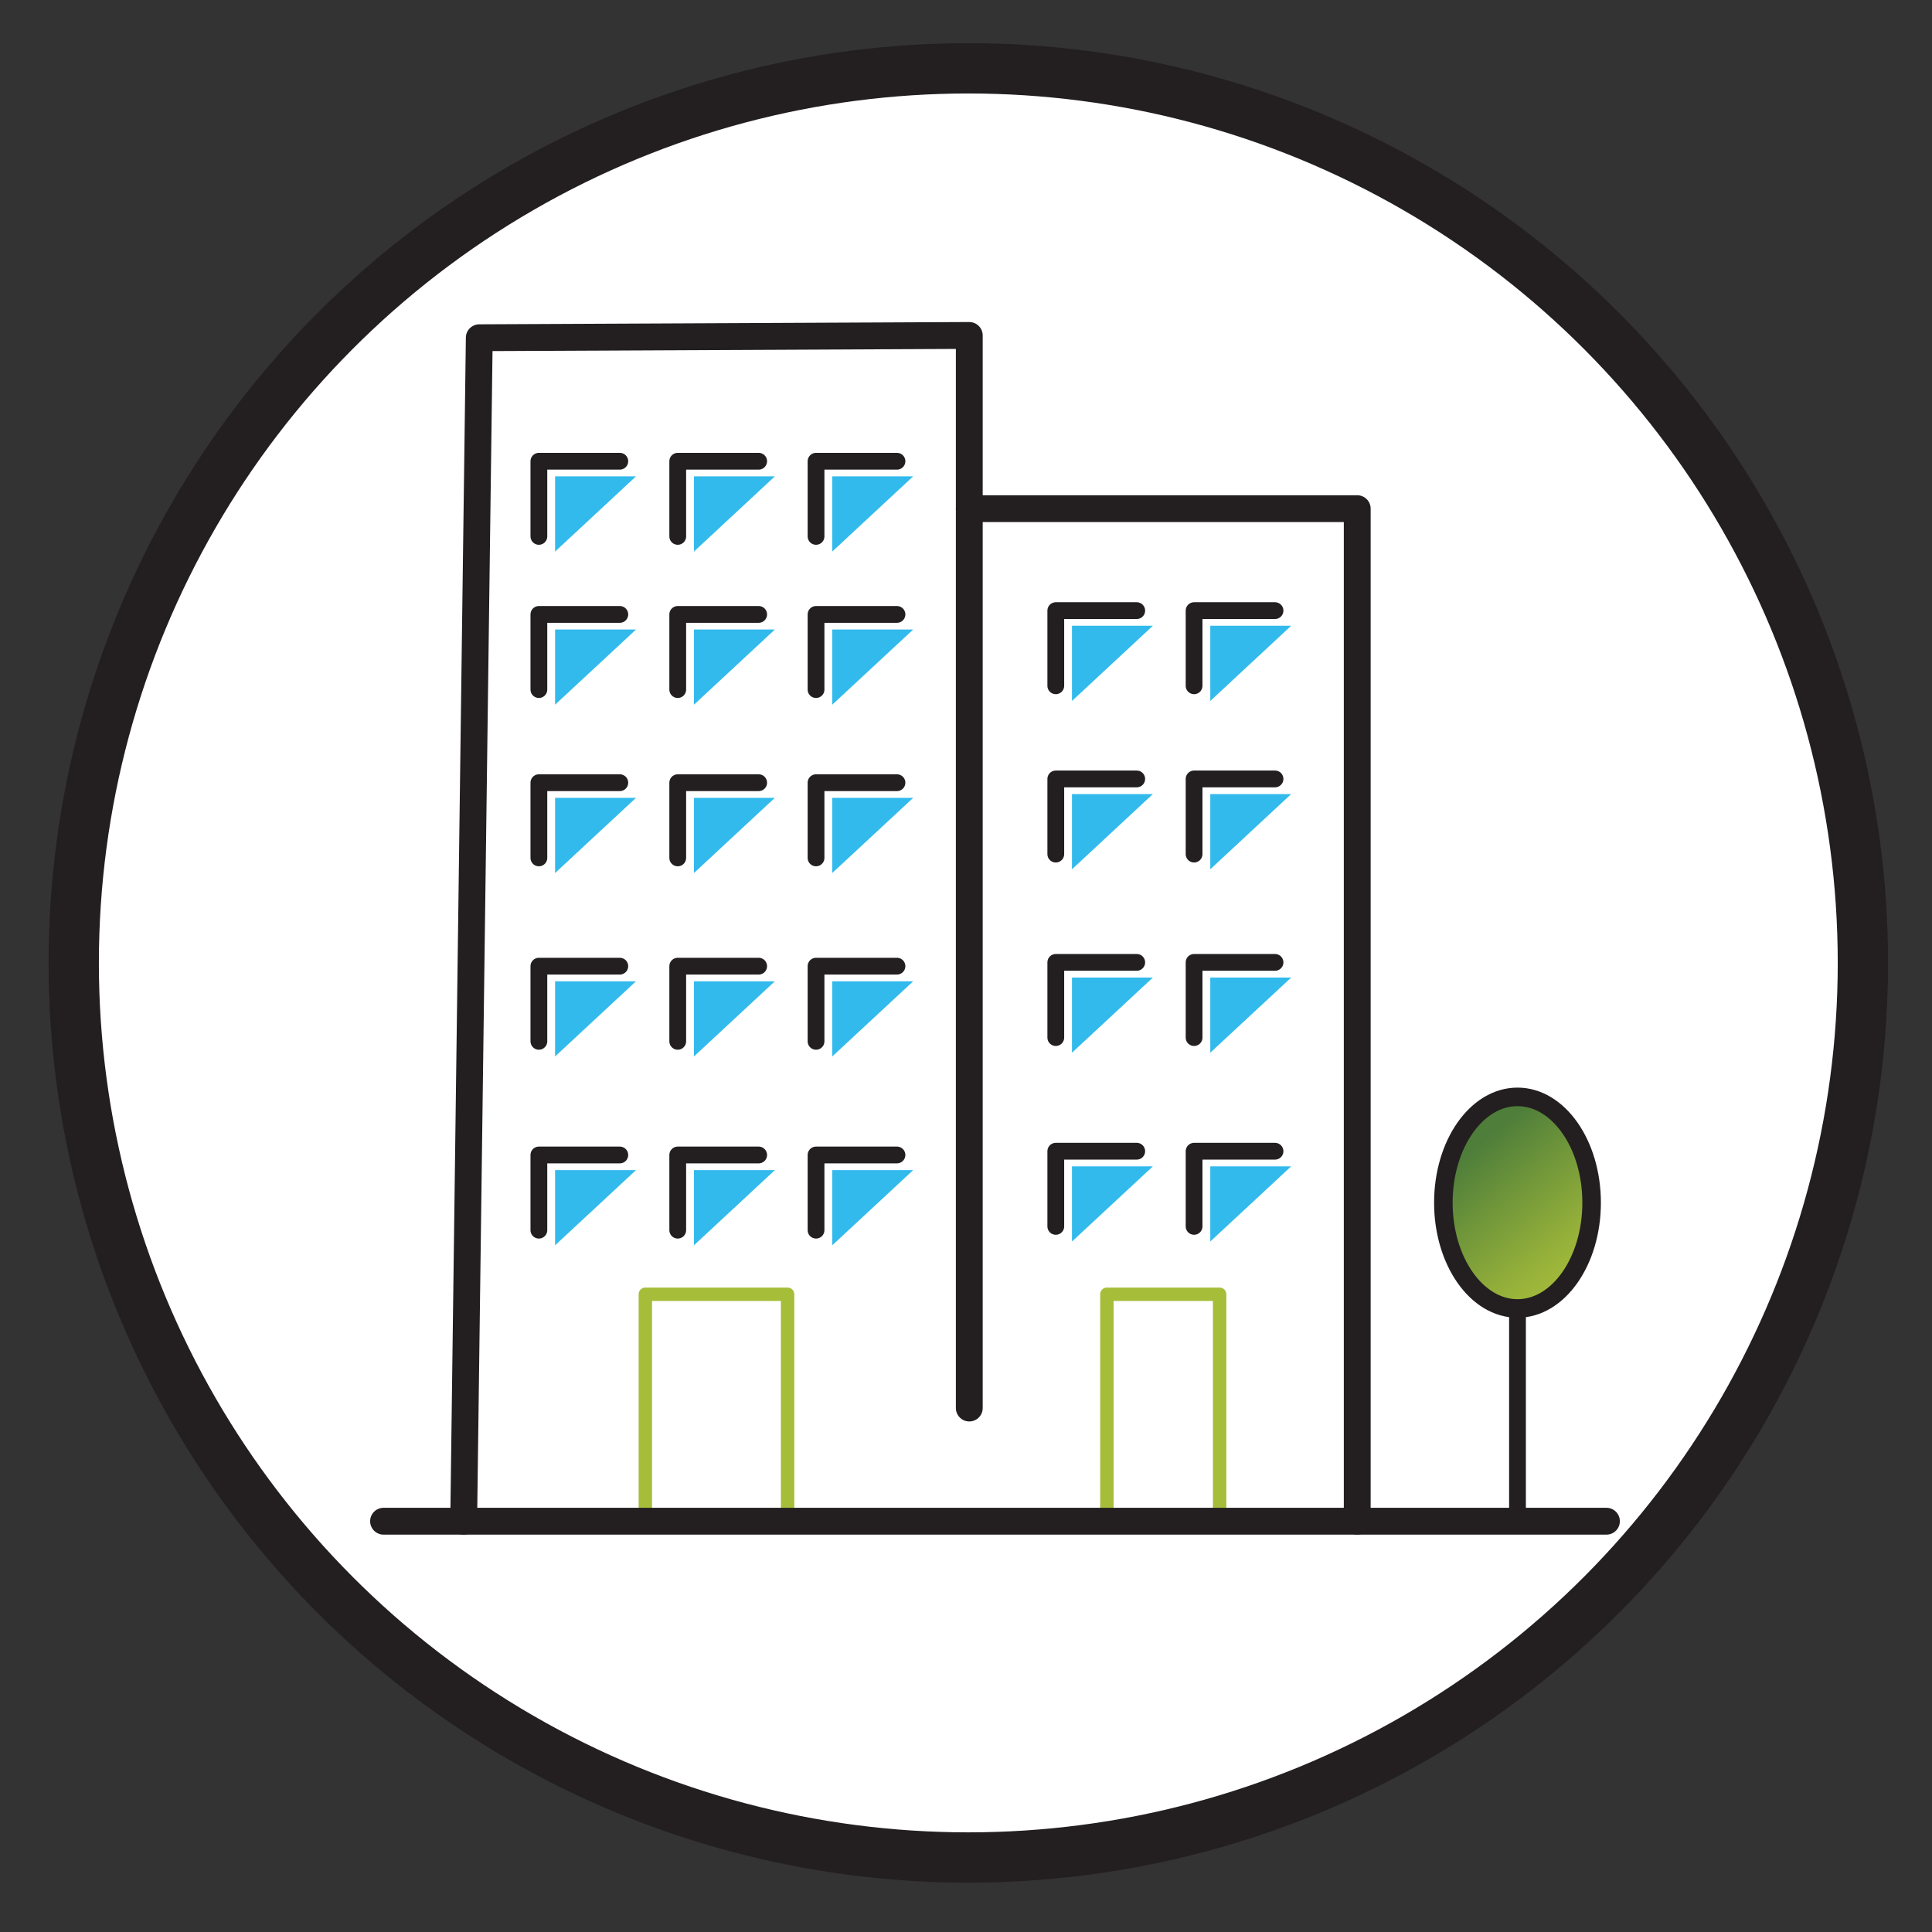 <?xml version="1.0" encoding="UTF-8"?>
<svg id="residential" xmlns="http://www.w3.org/2000/svg" xmlns:xlink="http://www.w3.org/1999/xlink" viewBox="0 0 576 576">
  <rect x="0" y="0" width="576" height="576" fill="#333333" stroke="none"/>
  <defs>
    <style>
      .cls-1 {
        stroke-width: 5px;
      }

      .cls-1, .cls-2, .cls-3, .cls-4 {
        stroke-linecap: round;
        stroke-linejoin: round;
      }

      .cls-1, .cls-2, .cls-4 {
        fill: none;
      }

      .cls-1, .cls-3, .cls-5, .cls-4 {
        stroke: #231f20;
      }

      .cls-2 {
        stroke: #a6bd3a;
        stroke-width: 4px;
      }

      .cls-3 {
        fill: url(#linear-gradient);
        stroke-width: 5.53px;
      }

      .cls-5 {
        fill: #fff;
        stroke-miterlimit: 10;
        stroke-width: 15px;
      }

      .cls-6 {
        fill: #32baec;
        stroke-width: 0px;
      }

      .cls-4 {
        stroke-width: 8px;
      }
    </style>
    <linearGradient id="linear-gradient" x1="434.65" y1="337.73" x2="474.22" y2="384.11" gradientUnits="userSpaceOnUse">
      <stop offset=".11" stop-color="#4e7e3a"/>
      <stop offset=".37" stop-color="#6d943a"/>
      <stop offset=".74" stop-color="#96b13a"/>
      <stop offset=".94" stop-color="#a6bd3a"/>
    </linearGradient>
  </defs>
  <circle class="cls-5" cx="288.69" cy="287.08" r="266.71"/>
  <g>
    <line class="cls-1" x1="452.42" y1="453.53" x2="452.42" y2="390.1"/>
    <rect class="cls-2" x="192.4" y="385.87" width="42.41" height="67.66"/>
    <rect class="cls-2" x="330" y="385.87" width="33.61" height="67.66"/>
    <polyline class="cls-4" points="138.24 453.53 142.89 100.69 288.98 100.01 288.98 419.79"/>
    <polyline class="cls-4" points="288.98 151.65 404.64 151.65 404.64 453.53"/>
    <line class="cls-4" x1="114.35" y1="453.53" x2="478.94" y2="453.53"/>
    <ellipse class="cls-3" cx="452.42" cy="358.56" rx="22.1" ry="31.54"/>
    <g>
      <polyline class="cls-1" points="184.79 137.51 160.66 137.51 160.66 159.92"/>
      <polyline class="cls-6" points="189.61 142.02 165.49 142.02 165.49 164.44"/>
      <polyline class="cls-1" points="226.19 137.51 202.06 137.51 202.06 159.92"/>
      <polyline class="cls-6" points="231.01 142.02 206.89 142.02 206.89 164.44"/>
      <polyline class="cls-1" points="267.42 137.51 243.29 137.51 243.29 159.92"/>
      <polyline class="cls-6" points="272.25 142.02 248.12 142.02 248.12 164.44"/>
      <polyline class="cls-1" points="184.79 183.18 160.66 183.18 160.66 205.59"/>
      <polyline class="cls-6" points="189.61 187.69 165.49 187.69 165.49 210.1"/>
      <polyline class="cls-1" points="226.19 183.18 202.06 183.18 202.06 205.59"/>
      <polyline class="cls-6" points="231.01 187.69 206.89 187.69 206.89 210.1"/>
      <polyline class="cls-1" points="267.42 183.18 243.29 183.18 243.29 205.59"/>
      <polyline class="cls-6" points="272.25 187.69 248.12 187.69 248.12 210.1"/>
      <polyline class="cls-1" points="184.79 233.35 160.66 233.35 160.66 255.77"/>
      <polyline class="cls-6" points="189.61 237.87 165.49 237.87 165.49 260.28"/>
      <polyline class="cls-1" points="226.19 233.35 202.06 233.35 202.06 255.77"/>
      <polyline class="cls-6" points="231.01 237.87 206.89 237.87 206.89 260.28"/>
      <polyline class="cls-1" points="267.42 233.35 243.29 233.35 243.29 255.77"/>
      <polyline class="cls-6" points="272.25 237.87 248.12 237.87 248.12 260.28"/>
      <polyline class="cls-1" points="184.79 288.05 160.66 288.05 160.66 310.46"/>
      <polyline class="cls-6" points="189.61 292.56 165.49 292.56 165.49 314.97"/>
      <polyline class="cls-1" points="226.19 288.05 202.06 288.05 202.06 310.46"/>
      <polyline class="cls-6" points="231.01 292.56 206.89 292.56 206.89 314.97"/>
      <polyline class="cls-1" points="267.42 288.05 243.29 288.05 243.29 310.46"/>
      <polyline class="cls-6" points="272.25 292.56 248.12 292.56 248.12 314.97"/>
      <polyline class="cls-1" points="184.79 344.34 160.66 344.34 160.66 366.76"/>
      <polyline class="cls-6" points="189.61 348.86 165.49 348.86 165.49 371.27"/>
      <polyline class="cls-1" points="267.42 344.34 243.29 344.34 243.29 366.76"/>
      <polyline class="cls-6" points="272.25 348.86 248.12 348.86 248.12 371.27"/>
      <polyline class="cls-1" points="226.19 344.34 202.06 344.34 202.06 366.76"/>
      <polyline class="cls-6" points="231.01 348.86 206.89 348.86 206.89 371.27"/>
    </g>
    <g>
      <polyline class="cls-1" points="338.9 182.05 314.77 182.05 314.77 204.46"/>
      <polyline class="cls-6" points="343.72 186.56 319.6 186.56 319.6 208.98"/>
      <polyline class="cls-1" points="380.13 182.05 356 182.05 356 204.46"/>
      <polyline class="cls-6" points="384.95 186.56 360.83 186.56 360.83 208.98"/>
      <polyline class="cls-1" points="338.9 232.23 314.77 232.23 314.77 254.64"/>
      <polyline class="cls-6" points="343.72 236.74 319.6 236.74 319.6 259.16"/>
      <polyline class="cls-1" points="380.13 232.23 356 232.23 356 254.64"/>
      <polyline class="cls-6" points="384.95 236.74 360.83 236.74 360.83 259.16"/>
      <polyline class="cls-1" points="338.9 286.92 314.77 286.92 314.77 309.34"/>
      <polyline class="cls-6" points="343.72 291.44 319.6 291.44 319.6 313.85"/>
      <polyline class="cls-1" points="380.13 286.92 356 286.92 356 309.34"/>
      <polyline class="cls-6" points="384.95 291.44 360.83 291.44 360.83 313.85"/>
      <polyline class="cls-1" points="338.9 343.22 314.77 343.22 314.77 365.63"/>
      <polyline class="cls-6" points="343.72 347.73 319.6 347.73 319.6 370.14"/>
      <polyline class="cls-1" points="380.13 343.22 356 343.22 356 365.63"/>
      <polyline class="cls-6" points="384.95 347.73 360.83 347.73 360.83 370.14"/>
    </g>
  </g>
</svg>